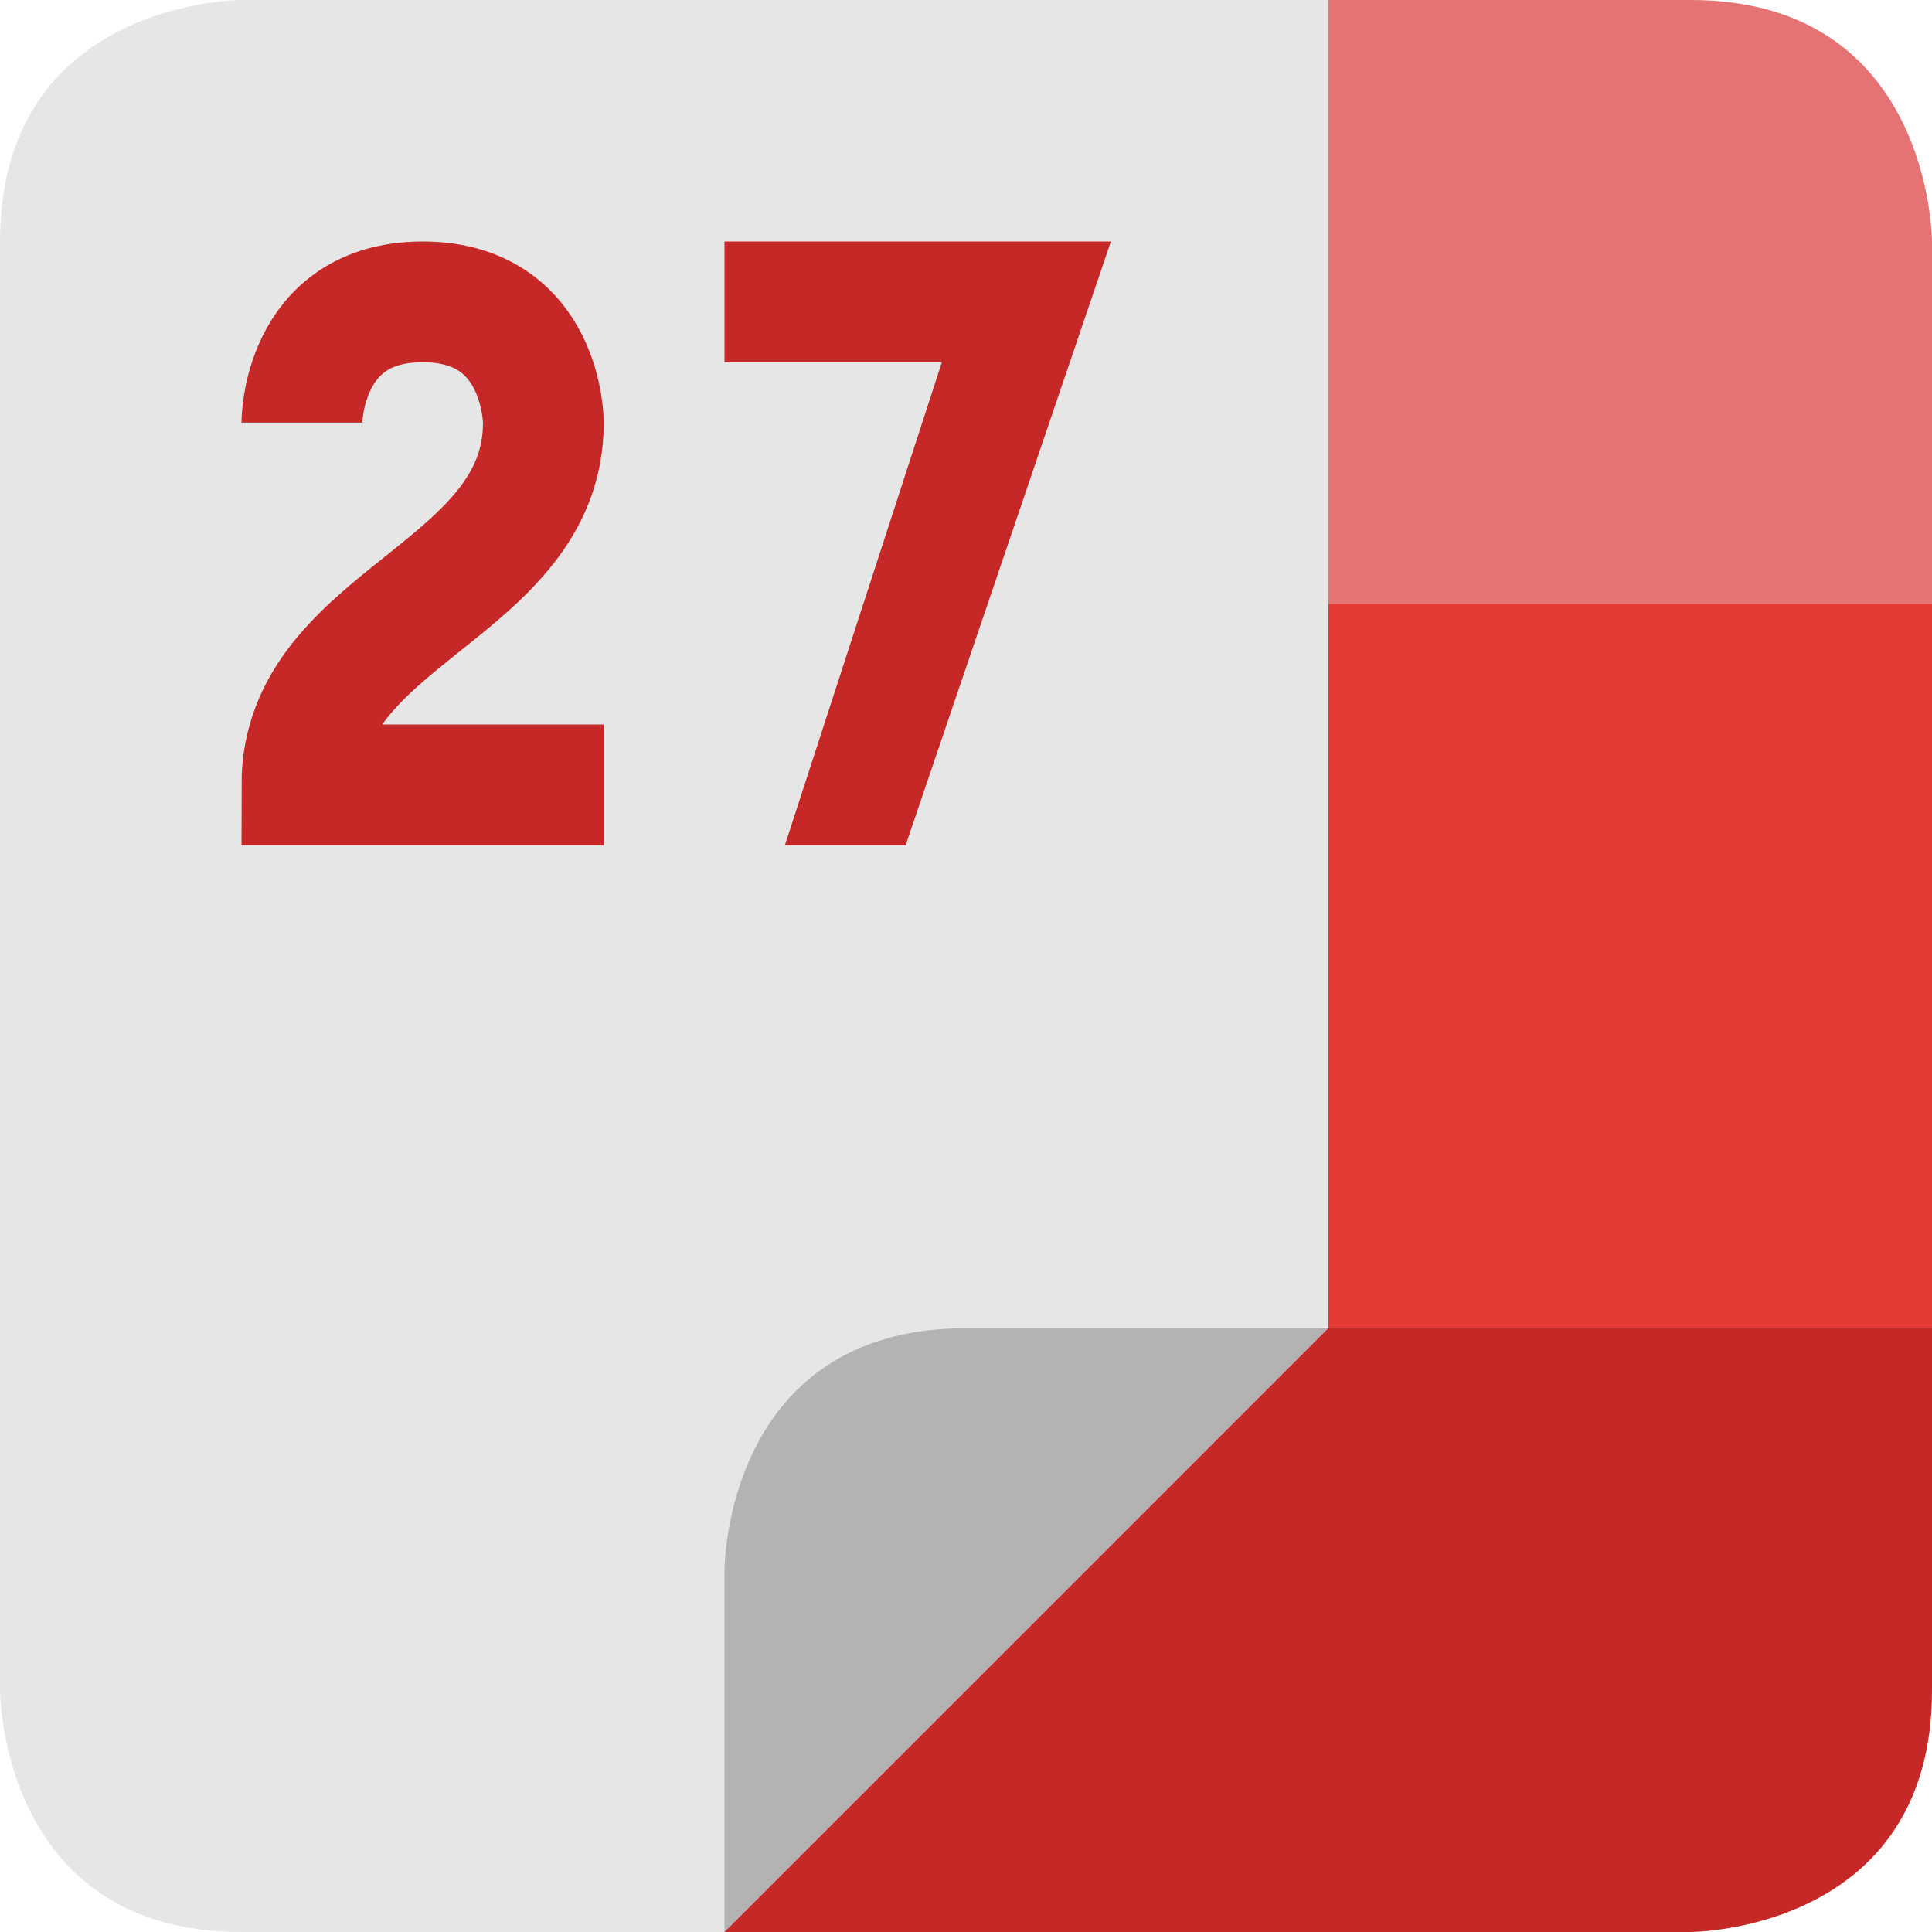 <svg height="16" width="16" xmlns="http://www.w3.org/2000/svg"><path d="m11 0v5h5v-3s0-2-2-2z" fill="#e57373"/><path d="m11 5v6h5v-6z" fill="#e53935"/><path d="m11 0h-9s-2 0-2 2v12s0 2 2 2h4l5-5z" fill="#e6e6e6"/><path d="m6 16v-3s0-2 2-2h3z" fill="#b3b3b3"/><path d="m2.5 3.5s0-1 1-1 1 1 1 1c0 1.4-2 1.6-2 3h2.5" fill="none" stroke="#c62828"/><path d="m6 2v1h1.8l-1.3 4h1l1.7-5zm5 9-5 5h8s2 0 2-2v-3z" fill="#c62828"/></svg>
